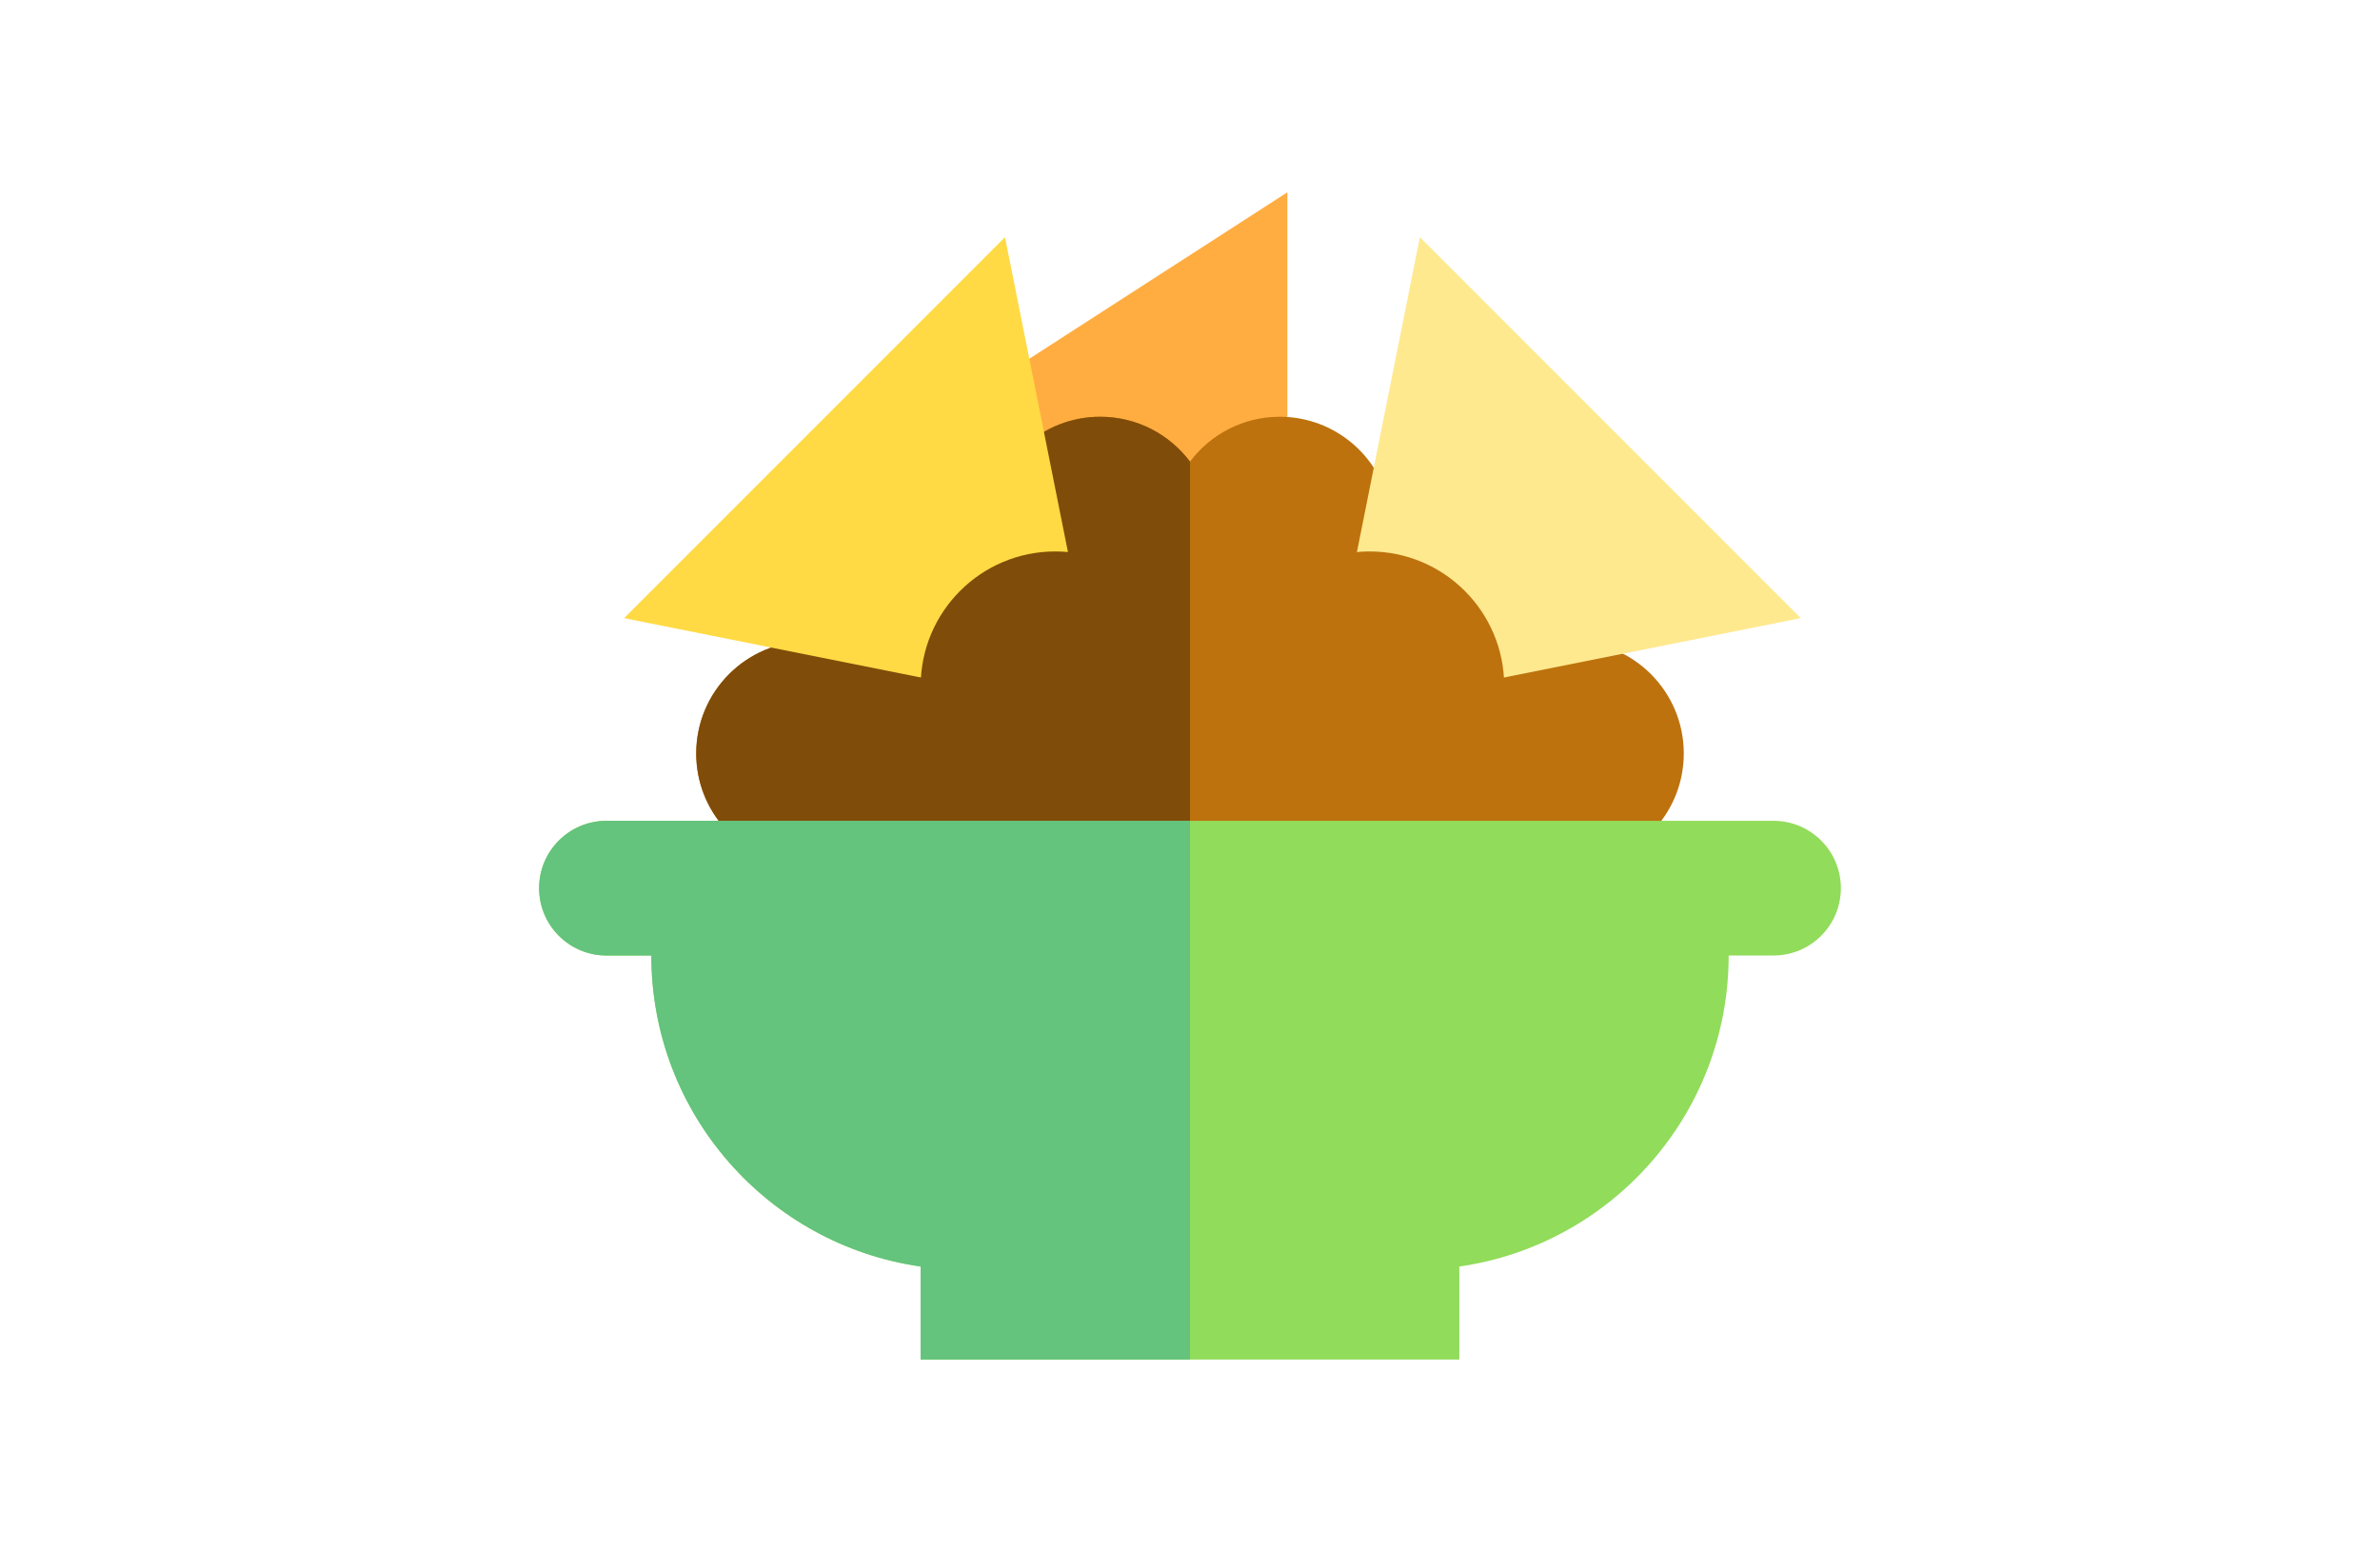 <svg width="181" height="118" viewBox="0 0 181 118" fill="none" xmlns="http://www.w3.org/2000/svg">
<g clip-path="url(#clip0_1_266)">
<path d="M63.19 37.009L97.906 14.621V52.172L63.19 37.009Z" fill="#FFAD41"/>
<path d="M125.907 62.948C127.241 61.442 128.052 59.463 128.052 57.293C128.052 52.58 124.231 48.759 119.517 48.759C118.854 48.759 118.209 48.837 117.589 48.98C117.733 48.361 117.81 47.715 117.81 47.052C117.81 42.338 113.989 38.517 109.276 38.517C108.04 38.517 106.866 38.782 105.806 39.255C105.324 34.998 101.713 31.69 97.328 31.69C94.535 31.69 92.057 33.031 90.5 35.103C88.943 33.031 86.465 31.69 83.672 31.69C79.287 31.69 75.676 34.998 75.194 39.255C74.134 38.782 72.96 38.517 71.724 38.517C67.011 38.517 63.19 42.338 63.19 47.052C63.19 47.715 63.268 48.361 63.411 48.98C62.791 48.837 62.146 48.759 61.483 48.759C56.769 48.759 52.948 52.58 52.948 57.293C52.948 59.463 53.759 61.442 55.093 62.948C53.504 63.539 52.142 64.592 51.161 65.942H90.5H129.839C128.858 64.592 127.496 63.539 125.907 62.948Z" fill="#BD720D"/>
<path d="M51.161 65.942H90.5V35.103C88.943 33.031 86.465 31.69 83.672 31.69C79.287 31.69 75.676 34.998 75.194 39.255C74.134 38.782 72.96 38.517 71.724 38.517C67.011 38.517 63.19 42.338 63.19 47.052C63.19 47.715 63.268 48.361 63.411 48.98C62.791 48.837 62.146 48.759 61.483 48.759C56.769 48.759 52.948 52.58 52.948 57.293C52.948 59.463 53.759 61.442 55.093 62.948C53.504 63.539 52.142 64.592 51.161 65.942Z" fill="#804C09"/>
<path d="M107.983 18.035L136.95 47.002L100.741 54.243L107.983 18.035Z" fill="#FFE98F"/>
<path d="M104.155 62.414C109.811 62.414 114.397 57.829 114.397 52.172C114.397 46.516 109.811 41.931 104.155 41.931C98.499 41.931 93.914 46.516 93.914 52.172C93.914 57.829 98.499 62.414 104.155 62.414Z" fill="#BD720D"/>
<path d="M76.43 18.035L47.464 47.002L83.672 54.243L76.43 18.035Z" fill="#FFDA44"/>
<path d="M80.259 62.414C85.915 62.414 90.5 57.829 90.5 52.172C90.5 46.516 85.915 41.931 80.259 41.931C74.603 41.931 70.017 46.516 70.017 52.172C70.017 57.829 74.603 62.414 80.259 62.414Z" fill="#804C09"/>
<path d="M134.879 62.414H46.121C43.293 62.414 41 64.707 41 67.534C41 70.362 43.293 72.655 46.121 72.655H49.535C49.535 84.694 58.437 94.648 70.017 96.305V103.379H110.983V96.305C122.563 94.648 131.466 84.693 131.466 72.655H134.879C137.707 72.655 140 70.362 140 67.534C140 64.707 137.707 62.414 134.879 62.414Z" fill="#91DC5A"/>
<path d="M46.121 62.414C43.293 62.414 41 64.707 41 67.534C41 70.362 43.293 72.655 46.121 72.655H49.535C49.535 84.694 58.437 94.648 70.017 96.305V103.379H90.5V62.414H46.121Z" fill="#64C37D"/>
</g>
<defs>
<clipPath id="clip0_1_266">
<rect width="99" height="99" fill="white" transform="translate(41 9.5)"/>
</clipPath>
</defs>
</svg>

